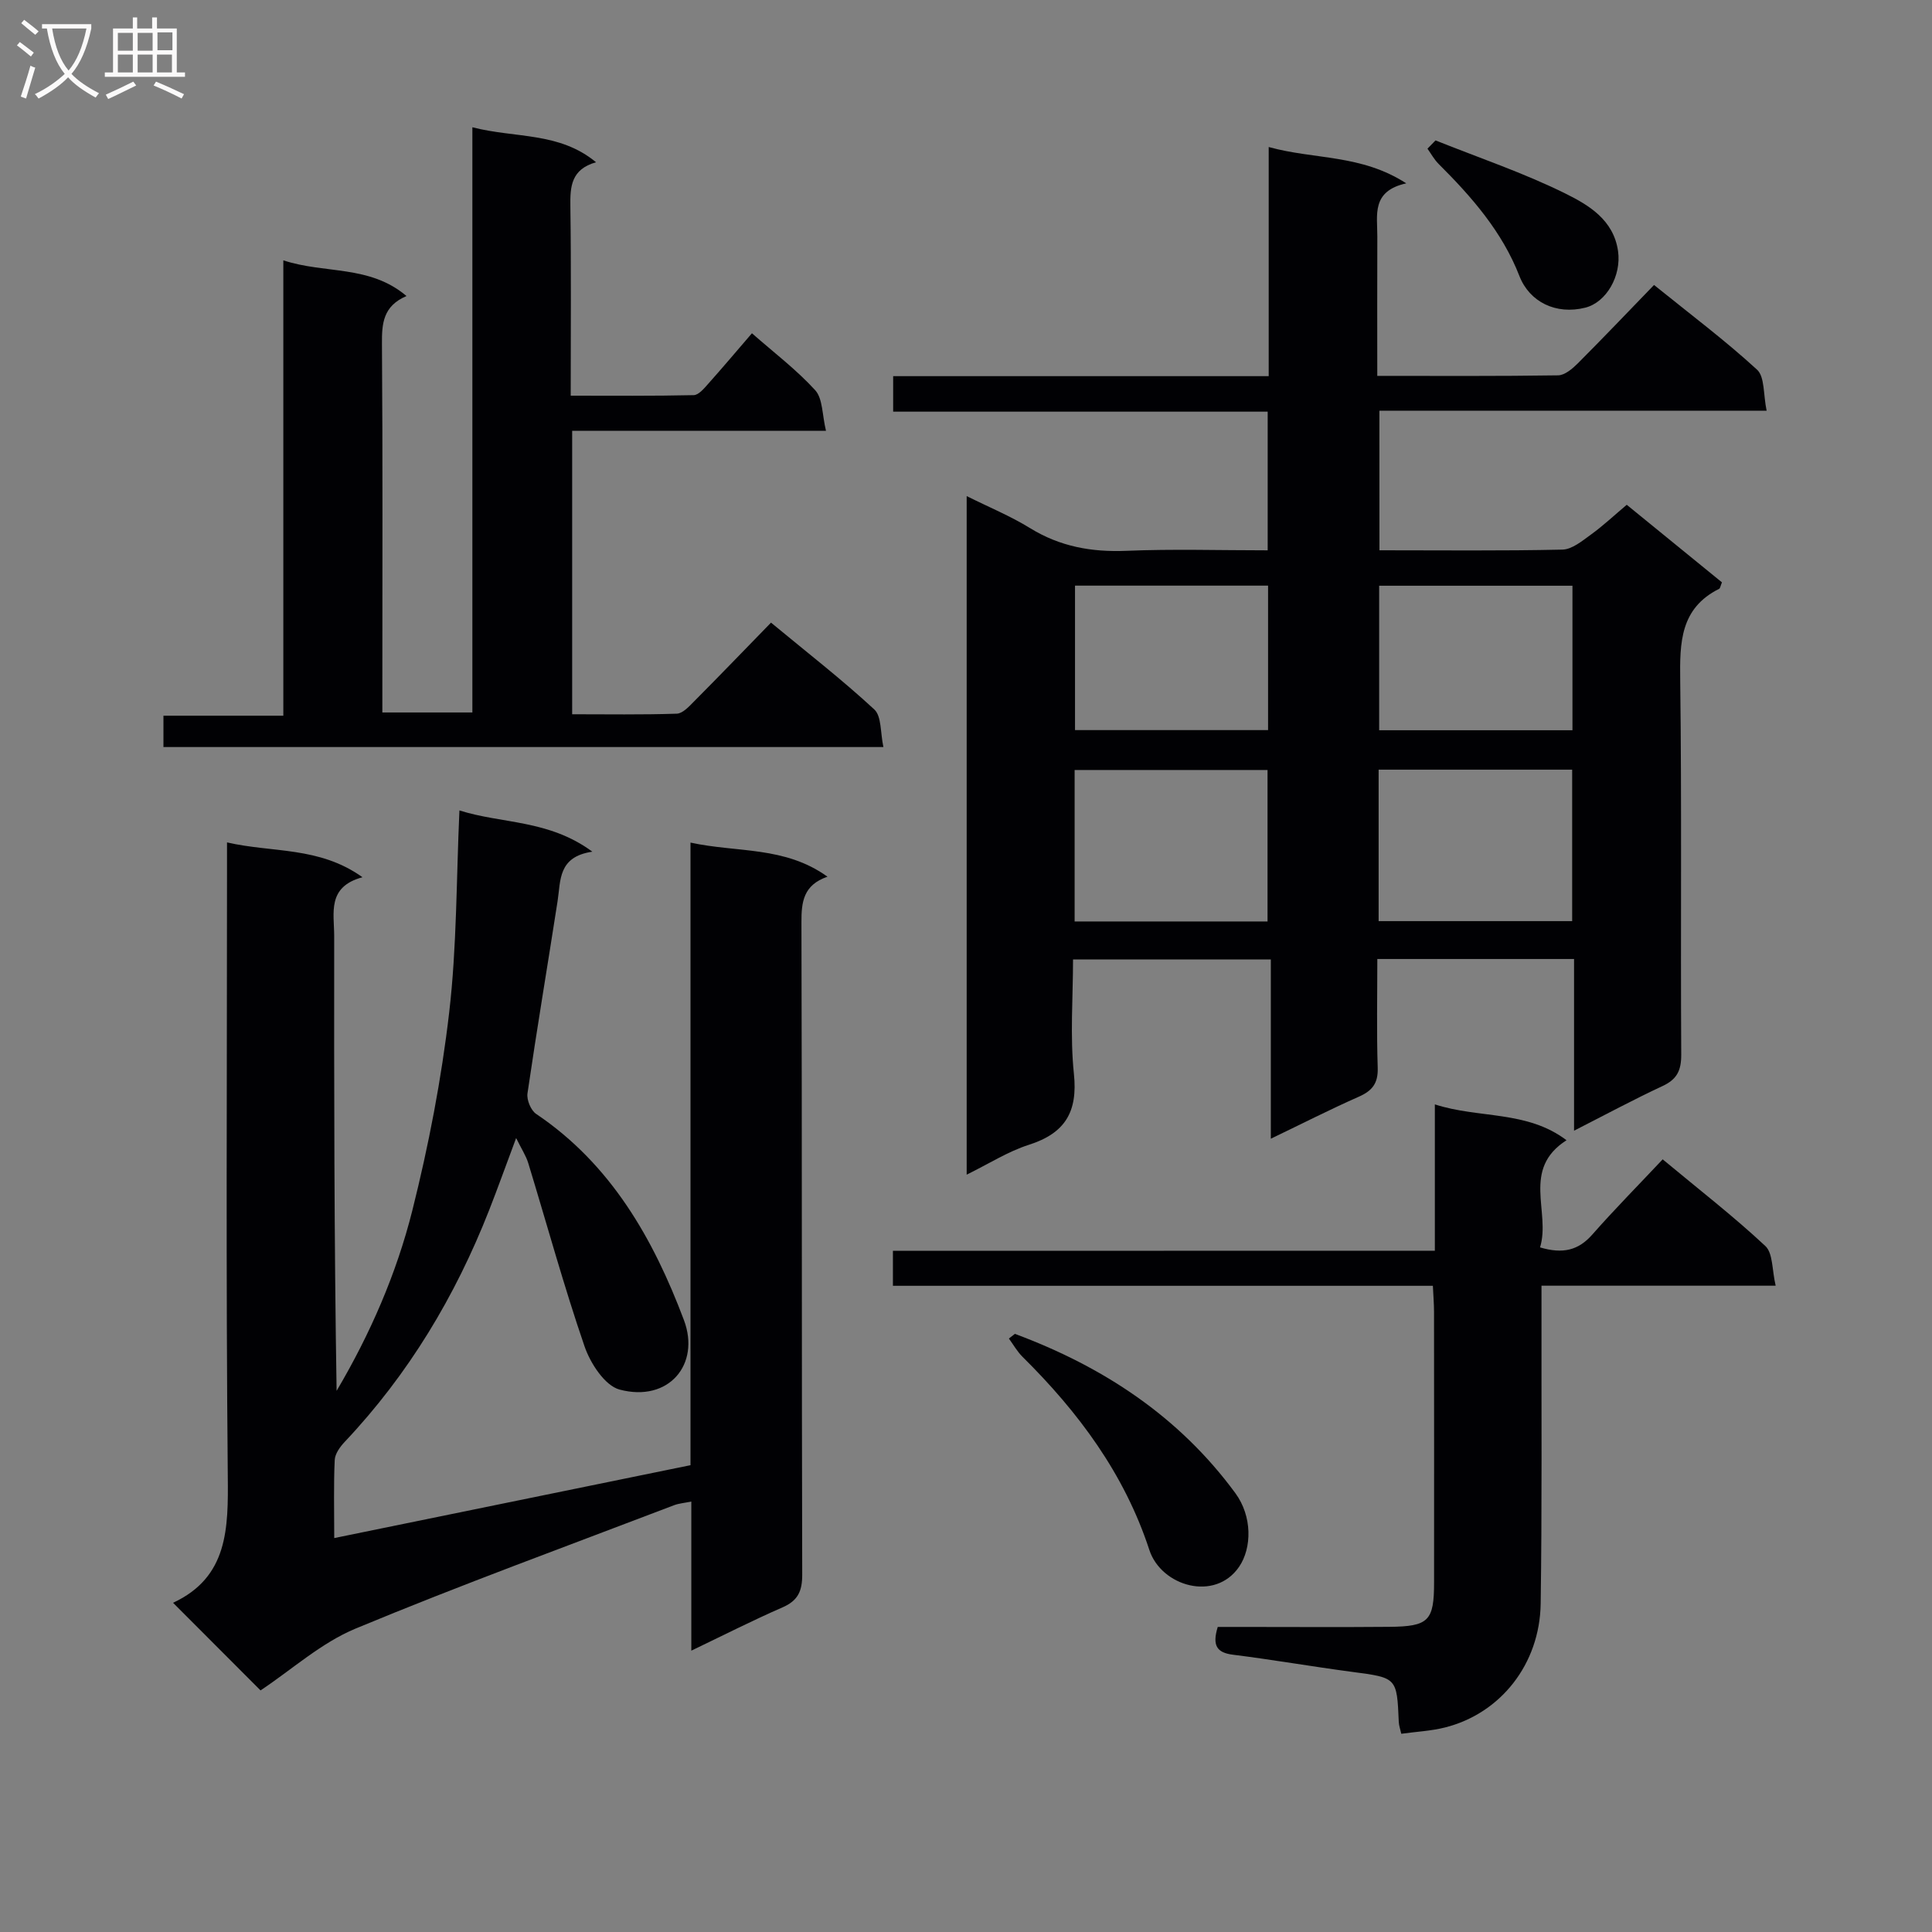 <svg enable-background="new 0 0 400 400" viewBox="0 0 400 400" xmlns="http://www.w3.org/2000/svg"><rect x="0" y="0" width="400" height="400" fill="#808080" stroke="none"/><g fill="#010104"><path d="m285.6 113.93c12.92 0 25.41.14 37.89-.14 2-.05 4.1-1.81 5.91-3.12 2.53-1.83 4.82-3.99 7.4-6.16 6.78 5.53 13.3 10.84 19.71 16.06-.32.78-.36 1.23-.58 1.34-8.08 4.04-8.16 11.13-8.06 18.93.33 25.82.06 51.65.21 77.47.02 3.27-.84 5.13-3.84 6.53-5.99 2.79-11.82 5.93-18.35 9.26 0-12.1 0-23.65 0-35.55-13.71 0-26.92 0-40.73 0 0 7.65-.16 15.1.08 22.54.1 3.2-1.13 4.75-3.93 5.98-5.91 2.61-11.67 5.55-18.2 8.69 0-12.62 0-24.64 0-37.11-13.76 0-26.96 0-40.95 0 0 7.84-.64 15.84.18 23.67.83 7.91-1.84 12.31-9.33 14.7-4.34 1.39-8.32 3.95-12.87 6.18 0-47.01 0-93.4 0-140.49 4.65 2.32 9.09 4.14 13.12 6.63 6.21 3.83 12.75 5 19.96 4.7 9.62-.4 19.26-.1 29.24-.1 0-9.65 0-18.89 0-28.71-25.77 0-51.48 0-77.54 0 0-2.63 0-4.69 0-7.35h77.75c0-15.84 0-31.1 0-47.44 9.5 2.63 19.12 1.47 28.48 7.52-7.27 1.6-5.97 6.58-5.99 10.97-.04 9.45-.01 18.89-.01 28.89 12.88 0 25.16.08 37.44-.11 1.38-.02 2.95-1.36 4.06-2.46 5.27-5.28 10.42-10.69 15.8-16.25 7.55 6.1 14.74 11.49 21.33 17.54 1.61 1.48 1.27 5.1 1.98 8.49-27.25 0-53.64 0-80.17 0 .01 9.95.01 19.3.01 28.9zm-23.17 76.85c0-10.82 0-21.18 0-31.36-13.6 0-26.8 0-39.94 0v31.36zm23-.07h40.07c0-10.6 0-20.97 0-31.36-13.54 0-26.74 0-40.07 0zm-62.86-69.46v29.91h39.97c0-10.18 0-19.93 0-29.91-13.37 0-26.45 0-39.97 0zm102.99.02c-13.46 0-26.66 0-40.02 0v29.92h40.02c0-10.15 0-19.9 0-29.92z"/><path d="m142.96 303.35c0-42.75 0-85.36 0-128.9 9.66 2.11 19.51.69 28.36 7.06-5.01 1.73-5.41 5.24-5.39 9.49.13 45 .04 89.99.16 134.99.01 3.42-.86 5.4-4.08 6.8-6.2 2.7-12.24 5.78-18.88 8.96 0-10.57 0-20.5 0-30.87-1.46.3-2.56.38-3.55.75-22.02 8.42-44.19 16.5-65.96 25.55-7.13 2.96-13.19 8.49-19.68 12.8-5.41-5.42-11.51-11.53-18.11-18.14 11.41-5.31 11.44-15.38 11.33-26.32-.4-41.5-.16-83-.16-124.49 0-1.97 0-3.94 0-6.62 9.44 2.18 19.06.79 28.05 7.21-7.4 1.99-5.86 7.41-5.86 12.18-.03 31.33-.01 62.65.5 94.16 6.94-11.74 12.38-24.22 15.68-37.35 3.38-13.47 6.03-27.22 7.63-41.01 1.59-13.64 1.47-27.47 2.12-41.81 8.81 2.8 18.46 1.86 27.52 8.54-7.15 1.06-6.53 5.95-7.2 10.25-2.06 13.27-4.29 26.51-6.23 39.79-.2 1.34.7 3.52 1.8 4.26 15.52 10.44 24.28 25.92 30.59 42.68 3.45 9.17-3.16 17.08-13.31 14.39-3.06-.81-6.07-5.45-7.27-8.96-4.3-12.51-7.79-25.3-11.66-37.96-.47-1.52-1.39-2.9-2.5-5.16-2.06 5.5-3.75 10.24-5.59 14.93-7 17.83-16.69 33.98-29.89 47.96-.97 1.03-2.02 2.47-2.08 3.77-.24 5.13-.1 10.28-.1 16.16 24.73-5.07 48.9-10.01 73.76-15.09z"/><path d="m171.01 89.19c-18.14 0-35.2 0-52.55 0v58.69c7.19 0 14.43.12 21.66-.12 1.21-.04 2.52-1.46 3.53-2.49 5.27-5.3 10.45-10.68 15.98-16.36 7.48 6.19 14.7 11.79 21.38 17.97 1.53 1.41 1.24 4.8 1.89 7.79-50.14 0-99.47 0-149.06 0 0-2.1 0-4.04 0-6.49h24.82c0-31.54 0-62.59 0-94.28 8.63 2.85 17.83.89 25.5 7.39-4.88 2.09-5.11 5.72-5.08 9.91.17 23.49.08 46.97.08 70.46v5.85h18.64c0-40.08 0-80.27 0-121.16 8.9 2.3 17.96.91 25.6 7.24-5.16 1.47-5.37 5.03-5.31 9.12.18 12.81.07 25.62.07 39.21 8.65 0 17.06.08 25.46-.11 1.03-.02 2.16-1.39 3.01-2.35 2.98-3.34 5.87-6.77 9.05-10.46 4.54 3.99 9.21 7.53 13.1 11.79 1.58 1.75 1.42 5.05 2.23 8.4z"/><path d="m297.07 258.95c0-10.49 0-20.11 0-30.3 9.14 2.97 19.01 1.19 27.26 7.42-9.4 6.03-3.23 14.85-5.48 22.19 4.72 1.4 7.95.62 10.84-2.68 4.61-5.24 9.53-10.21 14.55-15.55 7.65 6.36 14.74 11.85 21.26 17.95 1.59 1.49 1.36 4.93 2.13 8.21-16.66 0-32.25 0-48.48 0v5.83c-.03 20 .12 40-.17 59.99-.18 12.55-8.33 22.77-19.83 25.65-2.87.72-5.88.86-9.03 1.3-.2-.91-.49-1.69-.52-2.48-.39-9.2-.39-9.11-9.69-10.34-8.23-1.09-16.41-2.52-24.65-3.55-3.33-.42-4.32-1.89-3.14-5.75h4.97c10.17 0 20.33.07 30.5-.02 8.22-.07 9.32-1.23 9.32-9.22.01-18.66.01-37.33-.01-55.99 0-1.62-.14-3.25-.24-5.4-37.37 0-74.44 0-111.79 0 0-2.61 0-4.67 0-7.24 37.34-.02 74.41-.02 112.2-.02z"/><path d="m210.12 276.16c18.24 6.78 33.97 17.08 45.64 32.97 3.54 4.82 3.43 11.35.8 15.23-4.99 7.34-16.14 4.06-18.6-3.46-5.16-15.76-14.67-28.52-26.26-39.99-1.1-1.09-1.89-2.51-2.82-3.78.41-.33.83-.65 1.24-.97z"/><path d="m297.21 29.07c8.99 3.6 18.22 6.71 26.87 10.99 4.81 2.38 10 5.44 10.92 11.94.72 5.08-2.39 10.59-6.79 11.7-6.08 1.53-11.55-1.2-13.63-6.55-3.56-9.16-9.87-16.38-16.72-23.2-.92-.91-1.56-2.11-2.32-3.17.56-.57 1.12-1.14 1.67-1.71z"/></g><path d="m6.4 11.7c-1-.8-1.9-1.6-2.9-2.3l.6-.7c.9.7 1.9 1.4 2.9 2.2zm-2.1 8.3c.7-2.1 1.4-4.2 2-6.4.2.1.6.3 1 .4-.7 2.3-1.3 4.4-1.9 6.4zm3-12.8c-1.1-.9-2.1-1.7-2.9-2.4l.6-.7c1 .8 2 1.5 3 2.4zm1.4-1.3v-.9h10.2v.9c-.9 4.2-2.3 7.3-4.1 9.4 1.3 1.4 3.2 2.7 5.7 4-.2.2-.4.5-.7.9-2.5-1.4-4.4-2.7-5.7-4.2-1.4 1.5-3.5 3-6.1 4.4 0 0 0 0-.1-.1-.3-.4-.5-.7-.7-.8 2.7-1.3 4.7-2.8 6.2-4.2-1.8-2.2-3-5.3-3.7-9.4zm9.2 0h-7.1c.6 3.8 1.7 6.7 3.4 8.7 1.7-2 2.9-4.8 3.7-8.7z" fill="#fbfafa"/><path d="m31.6 3.6h.9v2.3h4.1v9.1h1.7v.9h-16.6v-.9h1.7v-9.1h4.1v-2.3h.9v2.3h3.1v-2.3zm-4 13.3.6.8c-1.9.9-3.8 1.9-5.8 2.8-.2-.3-.3-.6-.5-.9 2-.9 3.9-1.8 5.7-2.7zm-3.2-10.1v3.7h3.1v-3.7zm0 4.5v3.7h3.1v-3.7zm4.1-4.5v3.7h3.1v-3.7zm0 4.5v3.7h3.1v-3.7zm9.1 9.1c-2.1-1.1-4.1-2-5.8-2.7l.5-.8c2.2.9 4.1 1.8 5.8 2.6zm-1.9-13.7h-3.1v3.7h3.1v-3.6zm-3.2 4.6v3.7h3.1v-3.7z" fill="#fbfafa"/></svg>